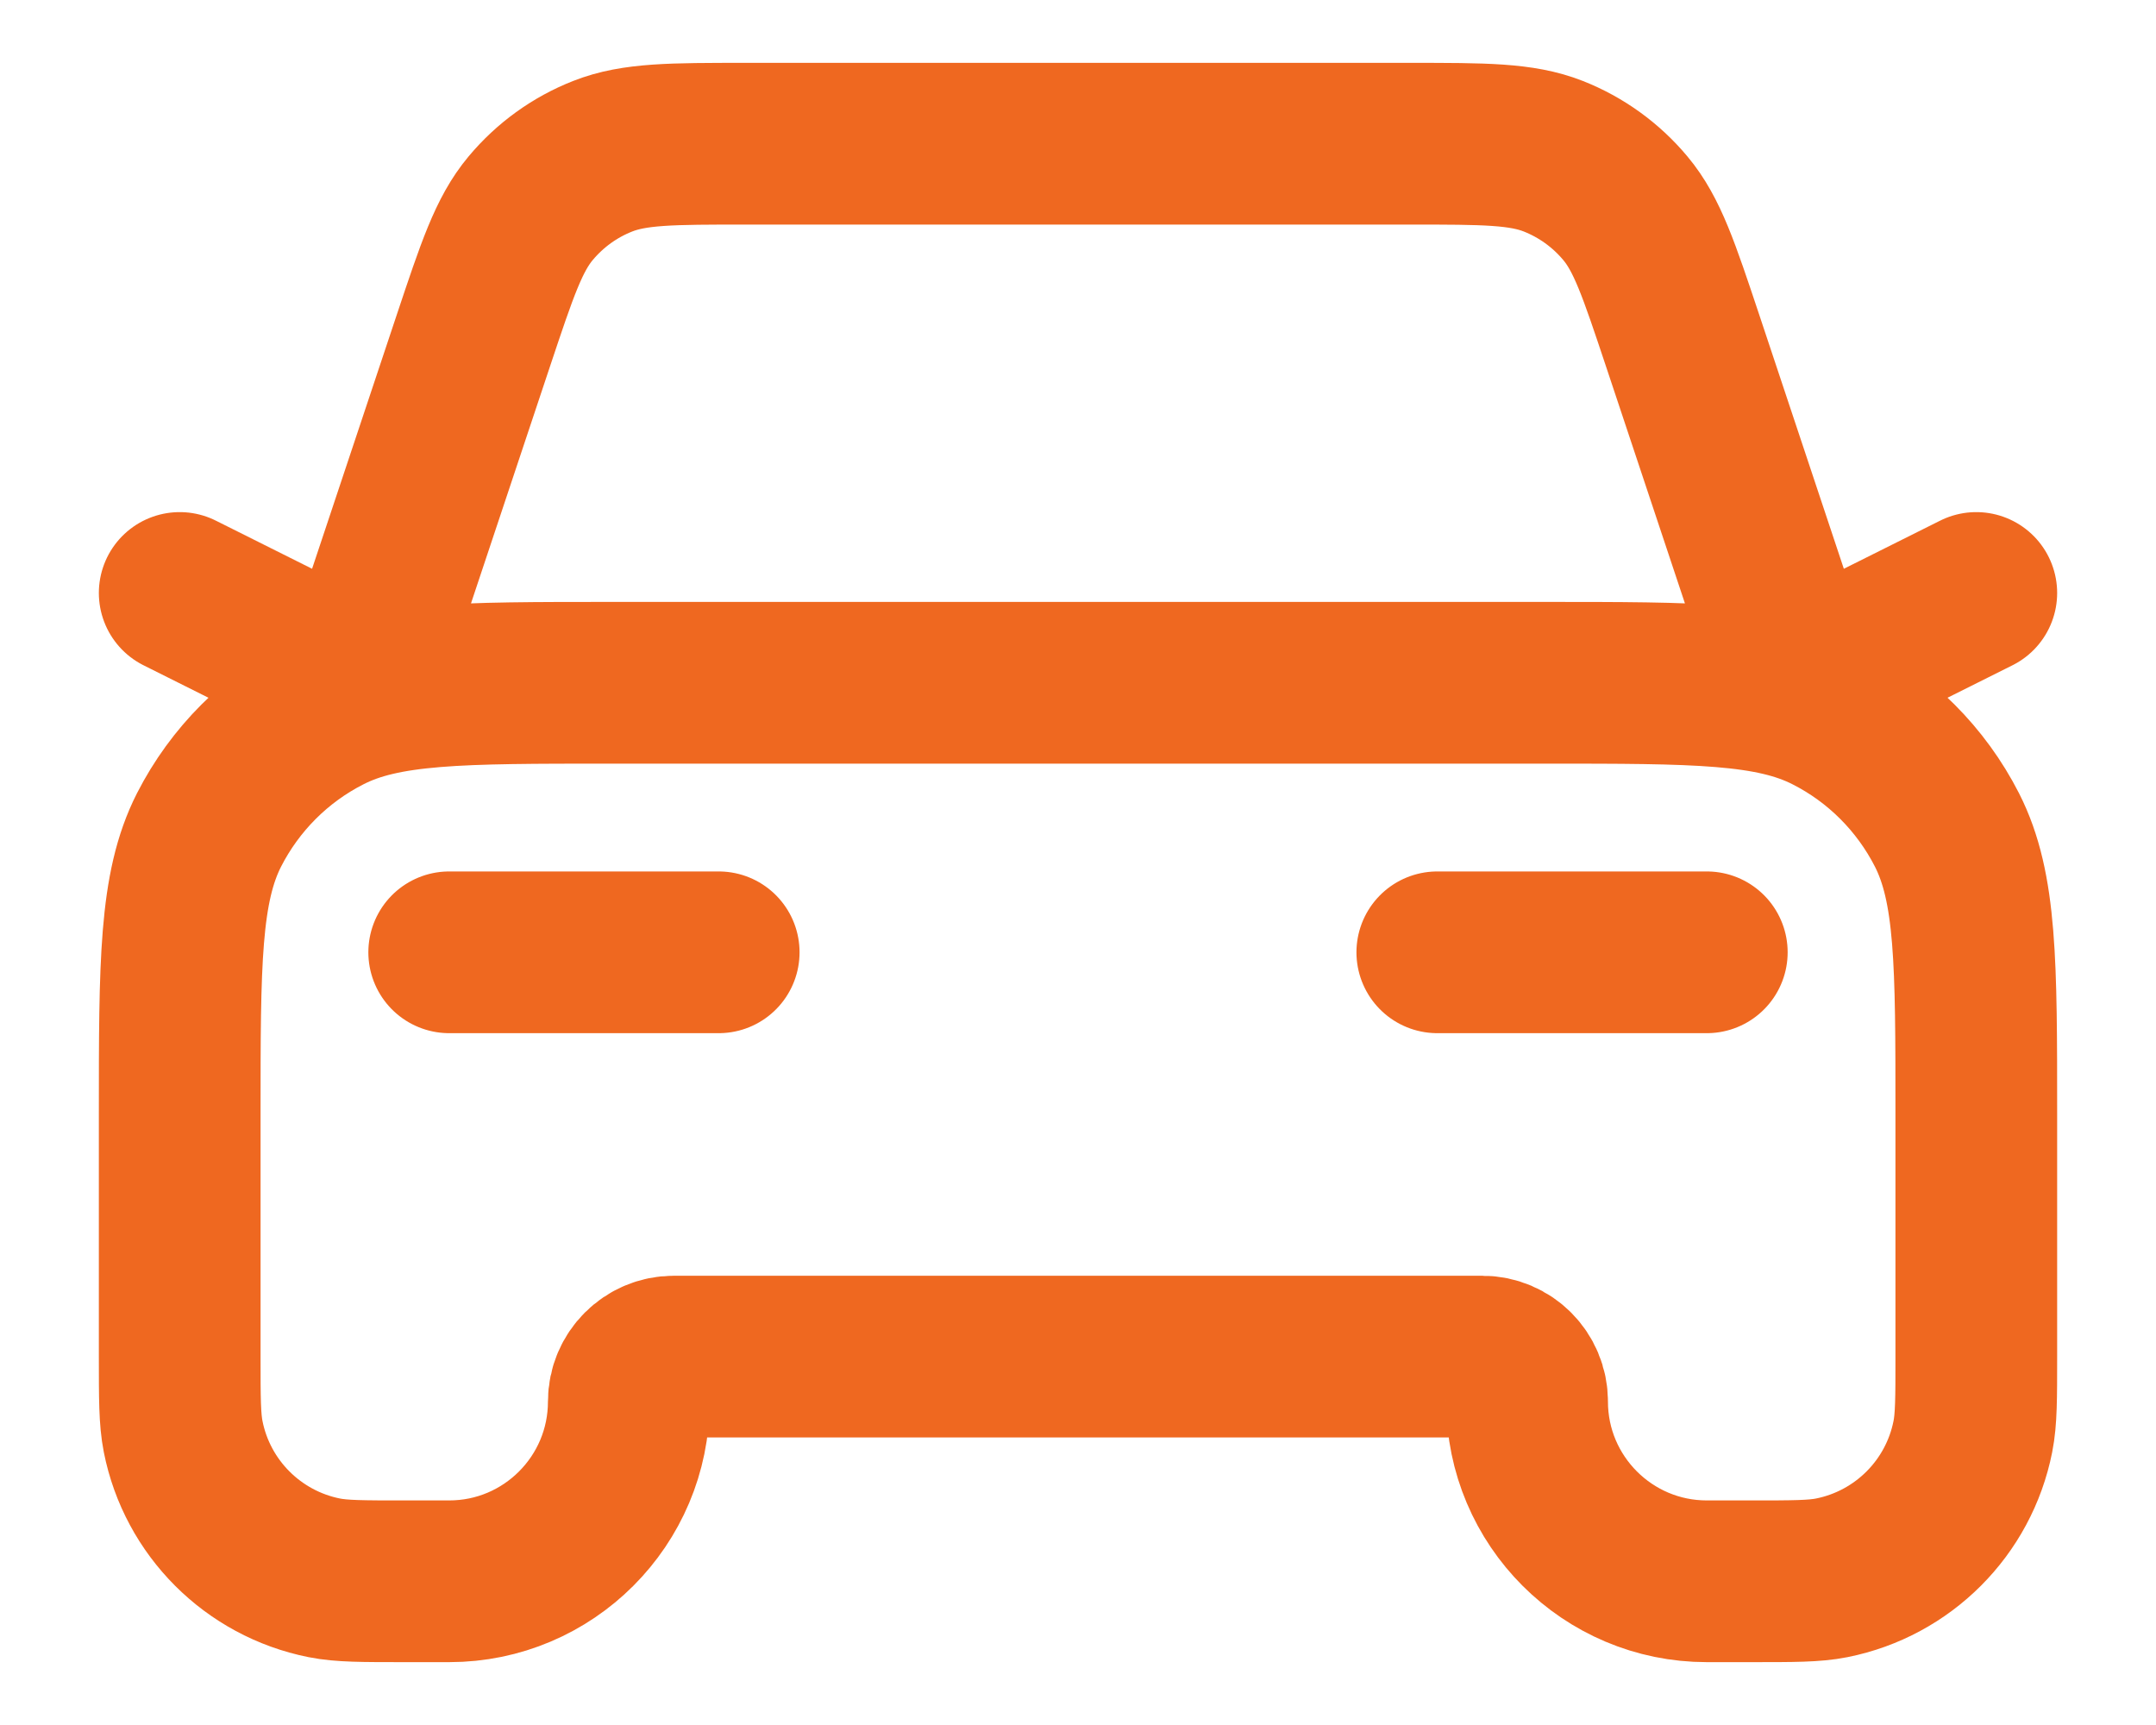 <svg width="20" height="16" viewBox="0 0 20 16" fill="none" xmlns="http://www.w3.org/2000/svg">
<path id="Icon" d="M4.167 8.833H6.667M1.667 5.5L3.333 6.333L4.392 3.157C4.611 2.501 4.72 2.173 4.923 1.931C5.102 1.717 5.331 1.551 5.591 1.449C5.885 1.333 6.231 1.333 6.922 1.333H13.078C13.769 1.333 14.114 1.333 14.409 1.449C14.668 1.551 14.898 1.717 15.077 1.931C15.28 2.173 15.389 2.501 15.608 3.157L16.666 6.333L18.333 5.5M13.333 8.833H15.833M5.667 6.333H14.333C15.733 6.333 16.433 6.333 16.968 6.606C17.439 6.845 17.821 7.228 18.061 7.698C18.333 8.233 18.333 8.933 18.333 10.333V12.583C18.333 12.97 18.333 13.164 18.301 13.325C18.17 13.986 17.653 14.503 16.992 14.635C16.831 14.667 16.637 14.667 16.25 14.667H15.833C14.913 14.667 14.166 13.92 14.166 13C14.166 12.77 13.98 12.583 13.75 12.583H6.25C6.02 12.583 5.833 12.77 5.833 13C5.833 13.92 5.087 14.667 4.167 14.667H3.75C3.363 14.667 3.169 14.667 3.008 14.635C2.347 14.503 1.83 13.986 1.699 13.325C1.667 13.164 1.667 12.97 1.667 12.583V10.333C1.667 8.933 1.667 8.233 1.939 7.698C2.179 7.228 2.561 6.845 3.032 6.606C3.566 6.333 4.266 6.333 5.667 6.333Z" stroke="#EF6820" stroke-width="1.5" stroke-linecap="round" stroke-linejoin="round"/>
</svg>
